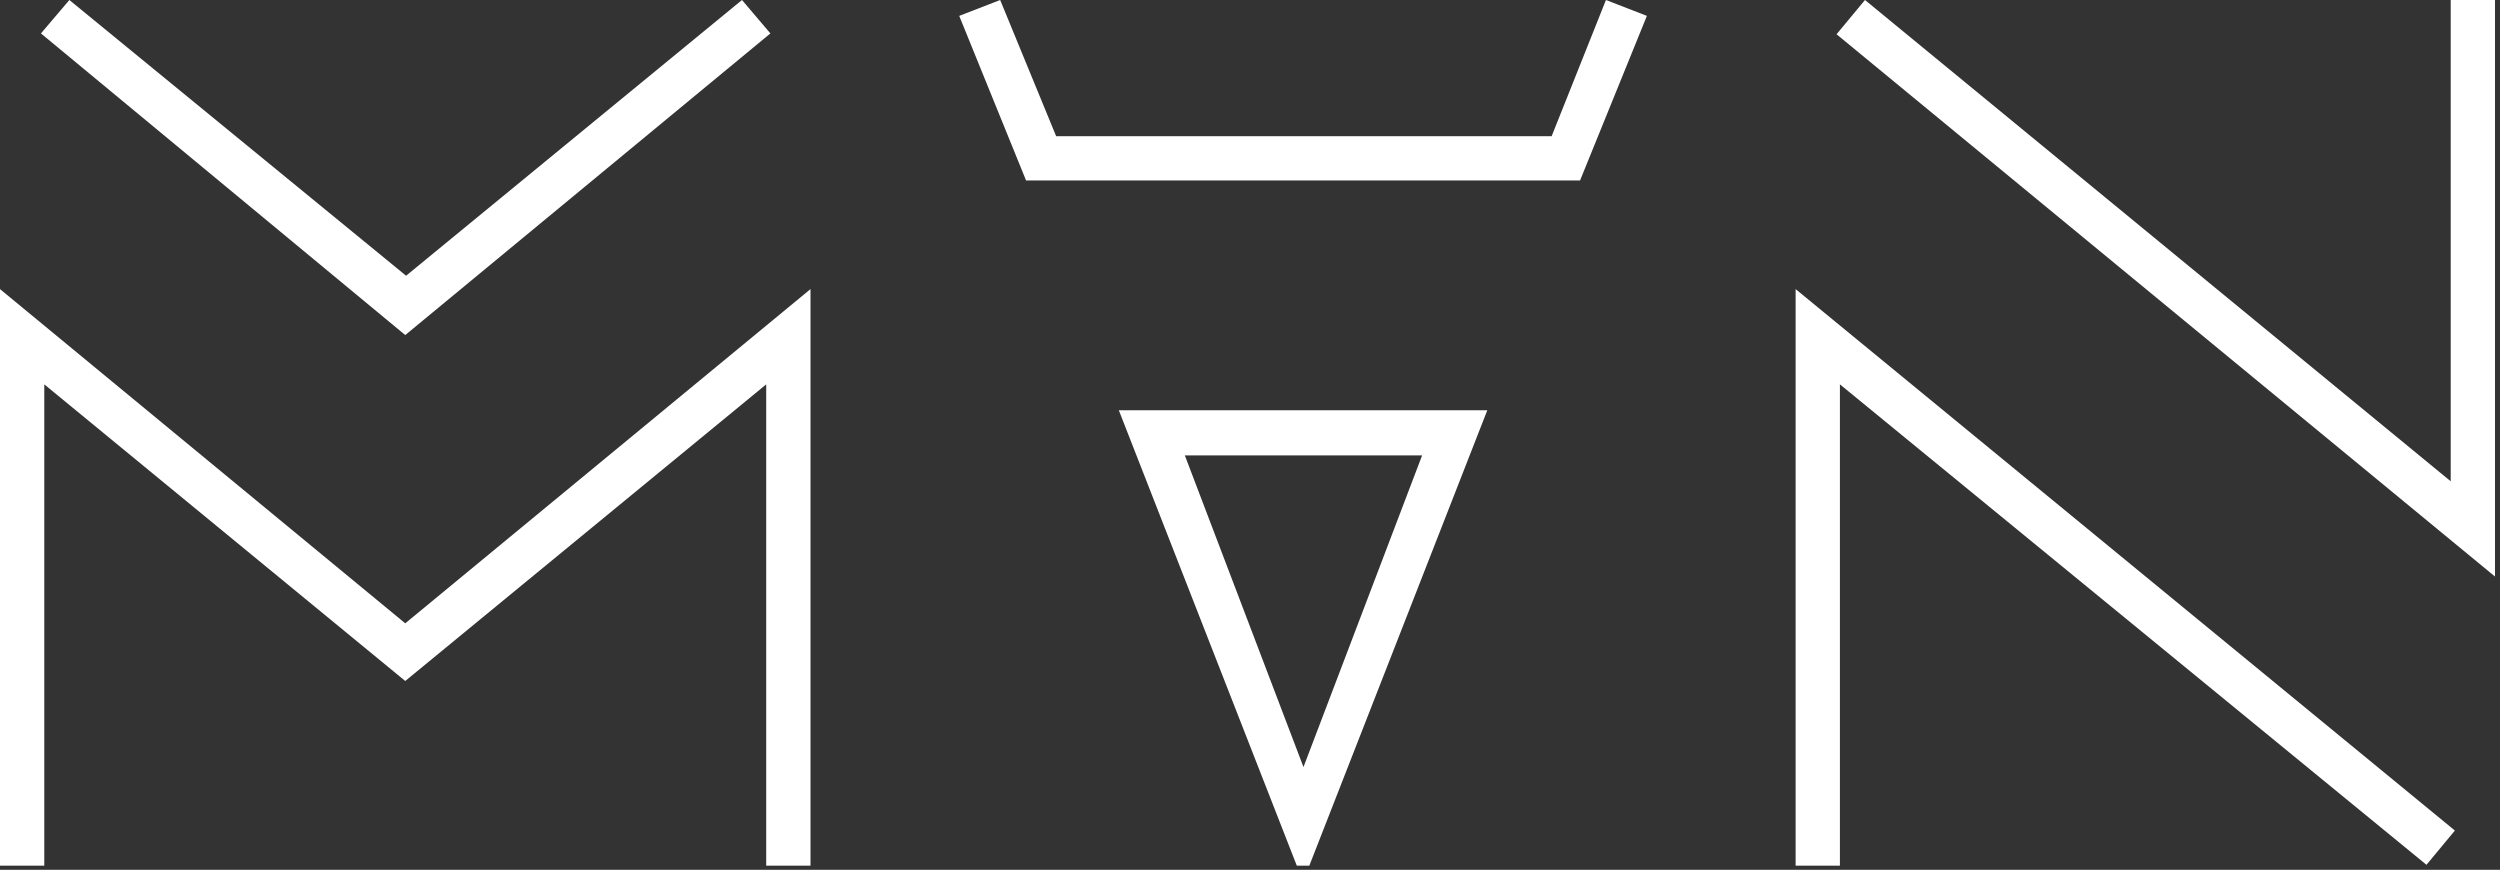 <?xml version="1.0" encoding="utf-8"?>
<!-- Generator: Adobe Illustrator 17.1.0, SVG Export Plug-In . SVG Version: 6.00 Build 0)  -->
<!DOCTYPE svg PUBLIC "-//W3C//DTD SVG 1.1//EN" "http://www.w3.org/Graphics/SVG/1.1/DTD/svg11.dtd">
<svg version="1.1" id="Слой_1" xmlns:x="http://ns.adobe.com/Extensibility/1.0/" xmlns:i="http://ns.adobe.com/AdobeIllustrator/10.0/" xmlns:graph="http://ns.adobe.com/Graphs/1.0/"
	 xmlns="http://www.w3.org/2000/svg" xmlns:xlink="http://www.w3.org/1999/xlink" x="0px" y="0px" viewBox="0 0 299.2 104.1"
	 enable-background="new 0 0 299.2 104.1" xml:space="preserve">
<rect x="0" y="0" width="299.2" height="104.1" fill="#333333" stroke="none"/>
<g>
	<path fill="#FFFFFF" d="M48.5,81.5L5.3,46v57.6H0v-69l48.5,40l48.5-40v69h-5.3V46L48.5,81.5z M4.9,4l3.4-4l40.3,33L88.8,0l3.4,4
		L48.5,40.1L4.9,4z"/>
	<path fill="#FFFFFF" d="M122.8,21.6l-8-19.7l4.9-1.9l6.7,16.3h59.3L192.2,0l4.9,1.9l-8,19.7H122.8z M155.2,103.6l-21.3-54.5H178
		l-21.3,54.5H155.2z M170.2,54.5h-28.4L156,91.8L170.2,54.5z"/>
	<path fill="#FFFFFF" d="M293.8,99.4l-3.4,4.1L220.2,46v57.6h-5.3v-69L293.8,99.4z M219.8,4.1l3.4-4.1l70.1,57.6V0h5.3v69L219.8,4.1
		z"/>
</g>
</svg>
